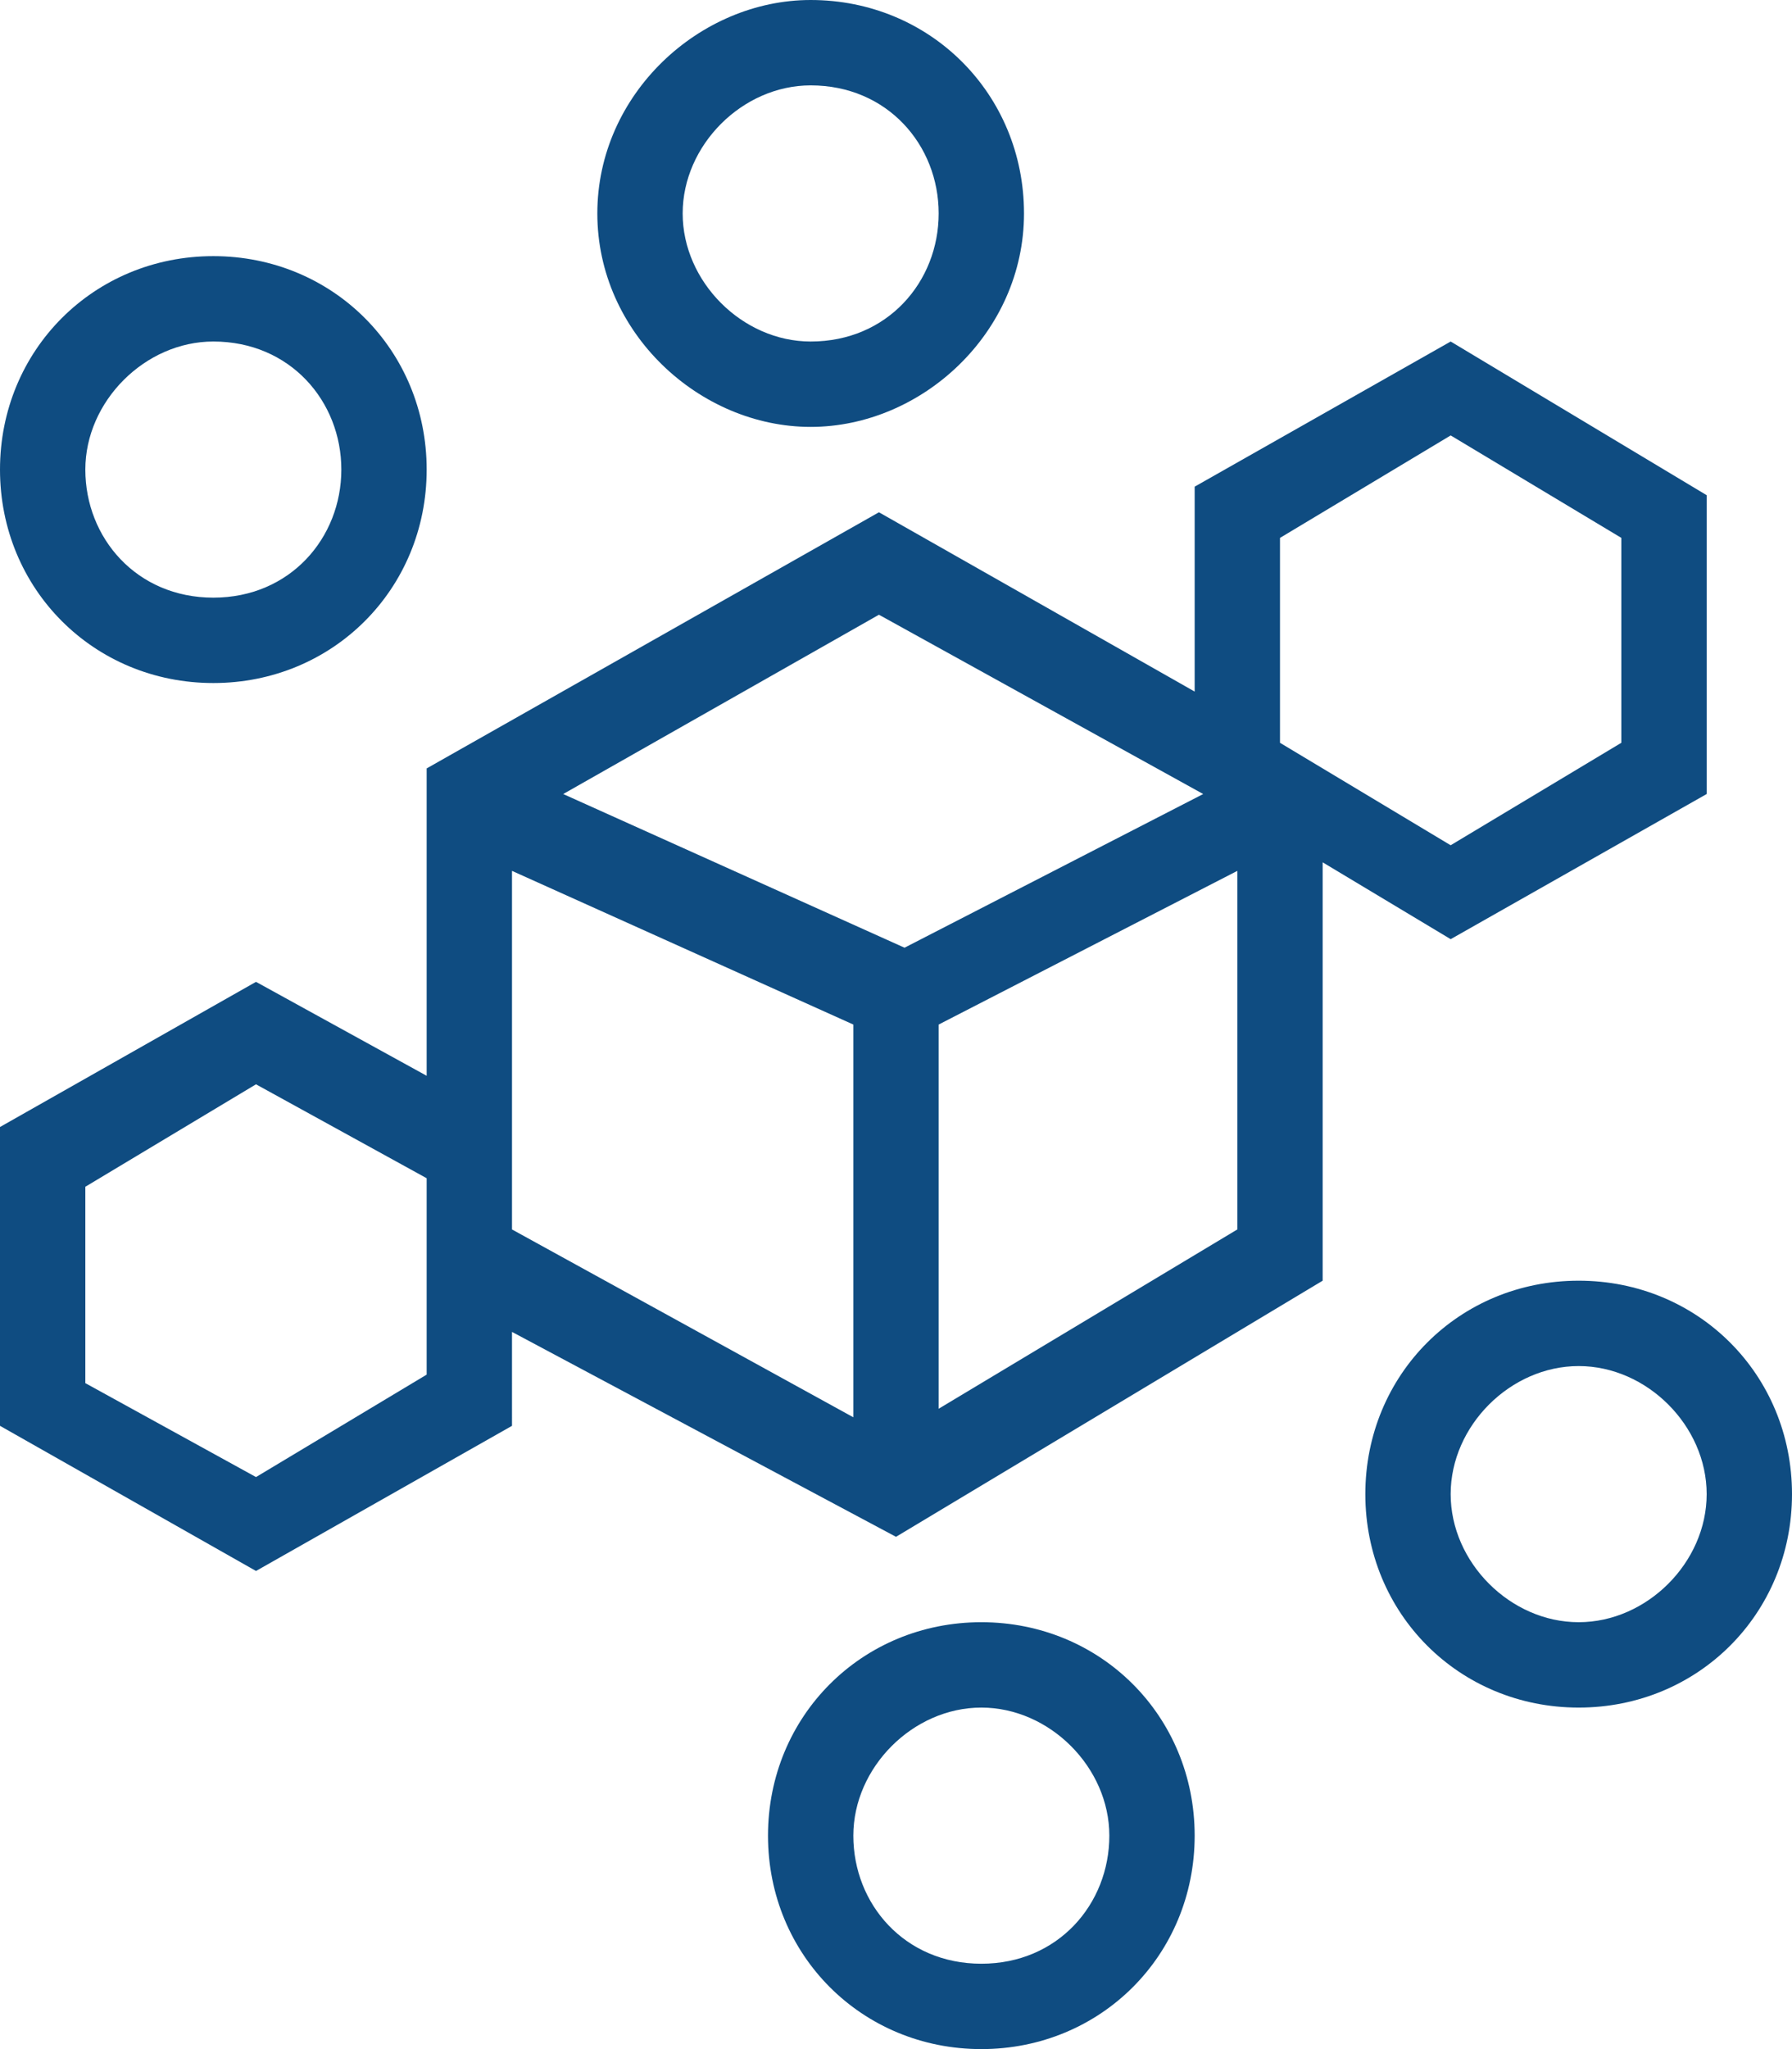 <?xml version="1.0" encoding="utf-8"?>
<!-- Generator: Adobe Illustrator 16.0.0, SVG Export Plug-In . SVG Version: 6.00 Build 0)  -->
<!DOCTYPE svg PUBLIC "-//W3C//DTD SVG 1.1//EN" "http://www.w3.org/Graphics/SVG/1.1/DTD/svg11.dtd">
<svg version="1.1" id="Layer_1" xmlns="http://www.w3.org/2000/svg" xmlns:xlink="http://www.w3.org/1999/xlink" x="0px" y="0px"
	 width="21px" height="24px" viewBox="0 0 21 24" enable-background="new 0 0 21 24" xml:space="preserve">
<path fill="#0F4C81" d="M9.5,1C10.4,1,11,1.7,11,2.5S10.4,4,9.5,4C8.7,4,8,3.3,8,2.5S8.7,1,9.5,1L9.5,1z M9.5,0C8.2,0,7,1.1,7,2.5
	S8.2,5,9.5,5S12,3.9,12,2.5S10.9,0,9.5,0L9.5,0L9.5,0z"/>
<path fill="#0F4C81" d="M17,4l-3,1.7v2.4L10.3,6L5,9v3.6l-2-1.1l-3,1.7v3.5l3,1.7l3-1.7V15.6l4.5,2.4l5-3v-4.9L17,11l3-1.7V5.8L17,4
	L17,4z M10.3,7.2l3.8,2.1l-3.5,1.8l-4-1.8L10.3,7.2L10.3,7.2z M5,16.1l-2,1.2l-2-1.1v-2.3l2-1.2l2,1.1V16.1L5,16.1z M6,10.2l4,1.8
	v4.6L6,14.4V10.2L6,10.2z M11,16.5V12l3.5-1.8v4.2L11,16.5L11,16.5z M19,8.7l-2,1.2l-2-1.2V6.3l2-1.2l2,1.2V8.7L19,8.7z"/>
<path fill="#0F4C81" d="M2.5,4C3.4,4,4,4.7,4,5.5S3.4,7,2.5,7S1,6.3,1,5.5S1.7,4,2.5,4L2.5,4z M2.5,3C1.1,3,0,4.1,0,5.5S1.1,8,2.5,8
	S5,6.9,5,5.5S3.9,3,2.5,3L2.5,3L2.5,3z"/>
<path fill="#0F4C81" d="M11.5,20c0.8,0,1.5,0.7,1.5,1.5S12.4,23,11.5,23c-0.9,0-1.5-0.7-1.5-1.5S10.7,20,11.5,20L11.5,20z M11.5,19
	C10.1,19,9,20.1,9,21.5s1.1,2.5,2.5,2.5c1.4,0,2.5-1.1,2.5-2.5S12.9,19,11.5,19L11.5,19L11.5,19z"/>
<path fill="#0F4C81" d="M18.5,16c0.8,0,1.5,0.7,1.5,1.5S19.3,19,18.5,19S17,18.3,17,17.5S17.7,16,18.5,16L18.5,16z M18.5,15
	c-1.4,0-2.5,1.1-2.5,2.5s1.1,2.5,2.5,2.5s2.5-1.1,2.5-2.5S19.9,15,18.5,15L18.5,15L18.5,15z"/>
</svg>
